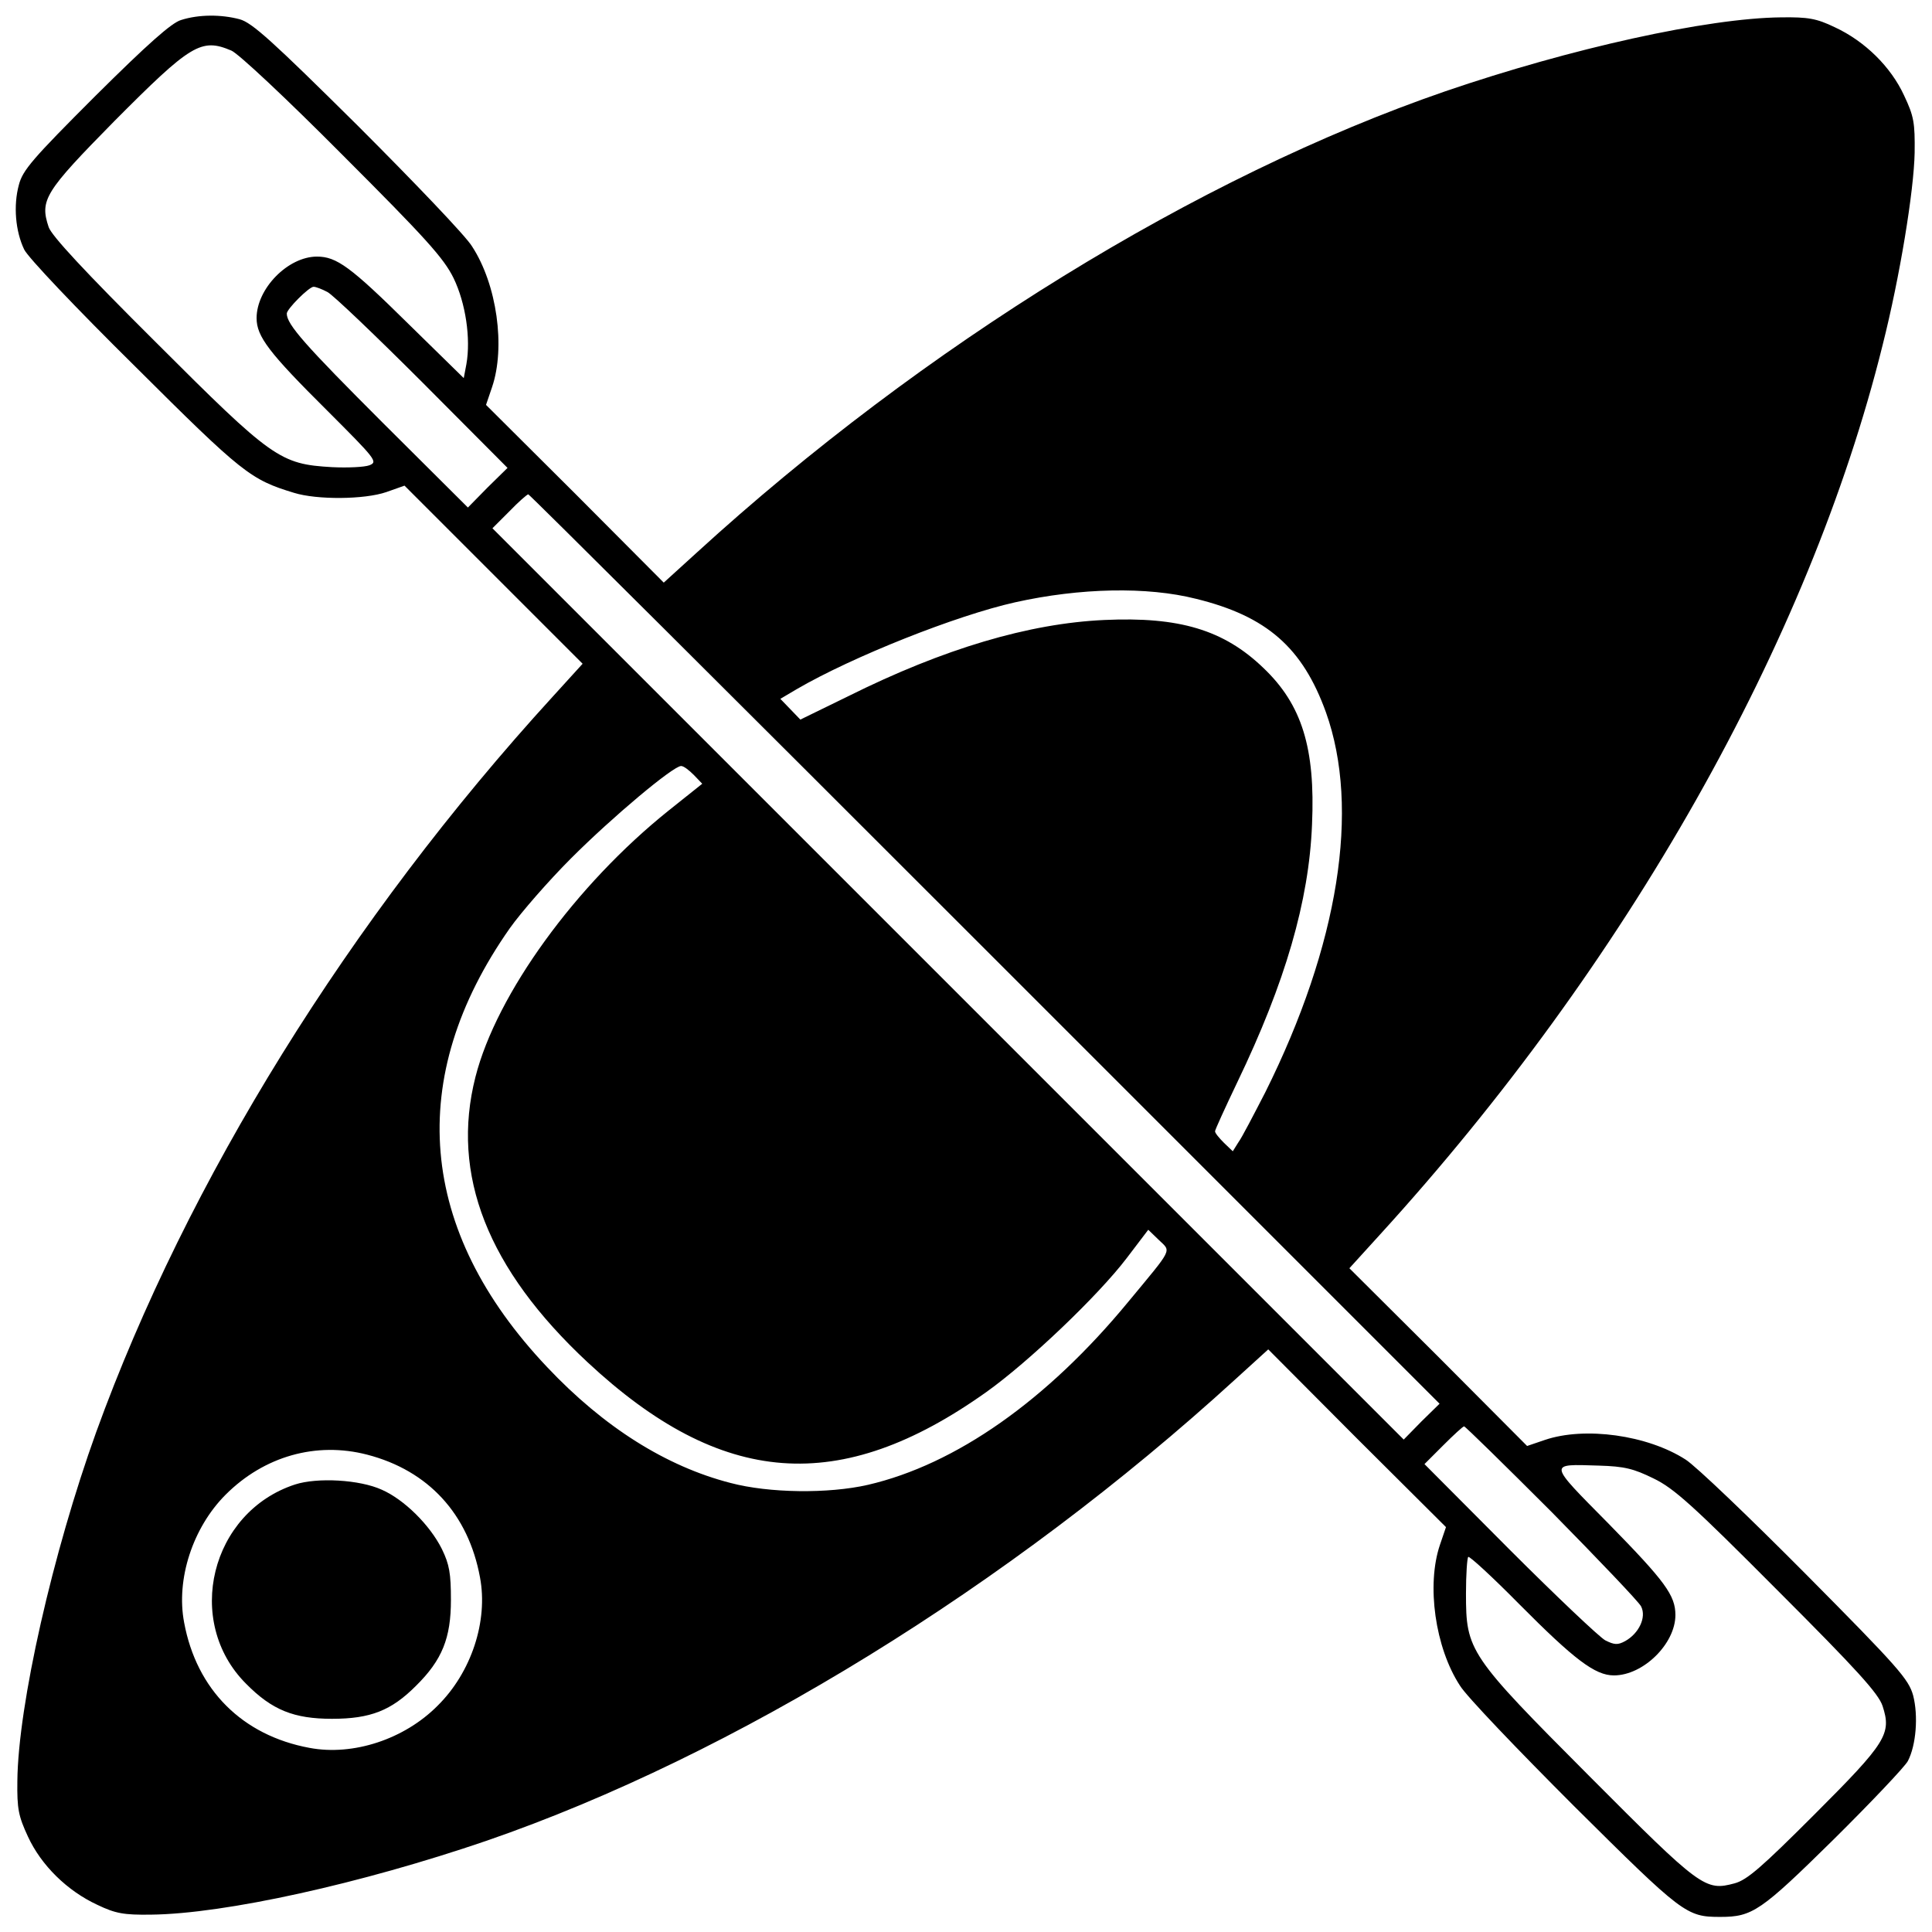 <?xml version="1.0" standalone="no"?>
<!DOCTYPE svg PUBLIC "-//W3C//DTD SVG 20010904//EN"
 "http://www.w3.org/TR/2001/REC-SVG-20010904/DTD/svg10.dtd">
<svg version="1.0" xmlns="http://www.w3.org/2000/svg"
 width="512pt" height="512pt" viewBox="0 0 512 512"
 preserveAspectRatio="xMidYMid meet">
<g transform="translate(0,512) scale(0.1,-0.1)"
fill="#000000" stroke="none">
<path d="M480 5067 c-25 -7 -89 -64 -227 -201 -167 -167 -193 -197 -203 -236
-15 -55 -9 -123 14 -171 9 -20 138 -156 294 -310 285 -284 306 -300 421 -335
61 -19 187 -18 245 2 l48 17 236 -236 236 -236 -80 -88 c-538 -589 -968 -1283
-1209 -1948 -115 -319 -207 -723 -209 -925 -1 -74 3 -93 28 -147 35 -76 104
-144 184 -181 48 -23 70 -27 142 -26 195 2 557 82 890 196 655 226 1384 675
1983 1222 l88 80 235 -236 236 -235 -16 -47 c-36 -106 -13 -272 53 -373 16
-27 153 -170 303 -320 288 -286 297 -293 387 -293 85 0 107 15 299 204 101
100 190 194 198 209 22 42 28 120 14 174 -12 43 -39 74 -284 321 -149 150
-292 287 -319 304 -101 65 -267 88 -373 52 l-47 -16 -235 236 -236 235 80 88
c655 718 1138 1572 1333 2358 46 182 83 409 85 510 1 80 -2 97 -28 152 -35 76
-104 144 -184 181 -48 23 -70 27 -142 26 -195 -2 -557 -82 -890 -196 -656
-226 -1383 -674 -1983 -1222 l-88 -80 -235 236 -236 235 16 47 c36 106 13 272
-53 373 -16 27 -153 170 -303 320 -227 225 -280 273 -313 282 -49 13 -108 13
-155 -2z m133 -81 c18 -7 149 -130 295 -277 220 -220 268 -273 294 -326 32
-66 46 -160 34 -228 l-7 -37 -147 144 c-153 151 -190 178 -242 178 -77 0 -160
-85 -160 -163 0 -49 33 -92 188 -246 128 -128 134 -135 111 -144 -13 -5 -58
-7 -99 -5 -138 8 -158 22 -467 331 -189 188 -276 282 -284 305 -24 72 -11 93
174 281 203 204 230 221 310 187z m255 -640 c15 -8 128 -116 252 -240 l225
-226 -53 -52 -52 -53 -226 225 c-205 205 -254 260 -254 289 0 12 59 71 71 71
6 0 22 -6 37 -14z m1742 -1741 l1205 -1205 -48 -47 -47 -48 -1207 1207 -1208
1208 45 45 c24 25 47 45 50 45 3 0 547 -542 1210 -1205z m560 928 c187 -46
282 -129 344 -301 91 -255 34 -616 -161 -1007 -31 -60 -62 -120 -71 -132 l-15
-24 -23 22 c-13 13 -24 26 -24 31 0 4 27 63 59 130 127 264 190 480 198 683 9
203 -27 318 -129 415 -105 101 -223 136 -421 127 -200 -9 -426 -76 -679 -202
l-127 -62 -26 27 -27 28 44 26 c148 86 422 195 579 230 171 38 349 42 479 9z
m-1331 -467 l22 -23 -89 -71 c-246 -197 -456 -486 -512 -706 -66 -259 32 -509
297 -756 355 -331 669 -355 1057 -79 111 79 296 255 372 355 l57 75 28 -27
c33 -32 39 -19 -81 -164 -215 -261 -457 -431 -690 -485 -105 -24 -262 -22
-364 5 -171 44 -336 148 -486 307 -343 362 -377 767 -99 1163 29 41 102 125
163 186 109 109 270 244 291 244 7 0 21 -11 34 -24z m2273 -1953 c124 -126
231 -238 237 -250 15 -29 -6 -72 -42 -92 -20 -11 -29 -10 -53 2 -16 9 -130
117 -254 241 l-225 226 50 50 c27 27 52 50 55 50 3 0 107 -102 232 -227z
m-3139 152 c162 -42 268 -157 299 -325 22 -116 -23 -252 -112 -340 -88 -89
-224 -134 -340 -112 -178 33 -299 154 -332 332 -22 115 23 252 110 339 102
102 240 141 375 106z m3409 -63 c54 -26 104 -71 328 -296 212 -212 268 -274
279 -307 24 -74 11 -96 -180 -287 -141 -141 -179 -174 -212 -183 -78 -21 -89
-13 -384 283 -321 322 -328 333 -328 485 0 50 3 94 6 97 3 3 64 -53 135 -125
146 -147 201 -189 251 -189 78 0 163 84 163 160 0 52 -27 89 -177 242 -162
164 -161 158 -26 154 68 -2 92 -8 145 -34z"/>
<path d="M782 1186 c-224 -73 -295 -363 -130 -528 69 -70 127 -93 228 -93 102
0 157 22 222 87 70 69 93 127 93 228 0 70 -4 94 -24 135 -32 64 -100 131 -159
157 -59 27 -171 33 -230 14z"/>
</g>
</svg>
